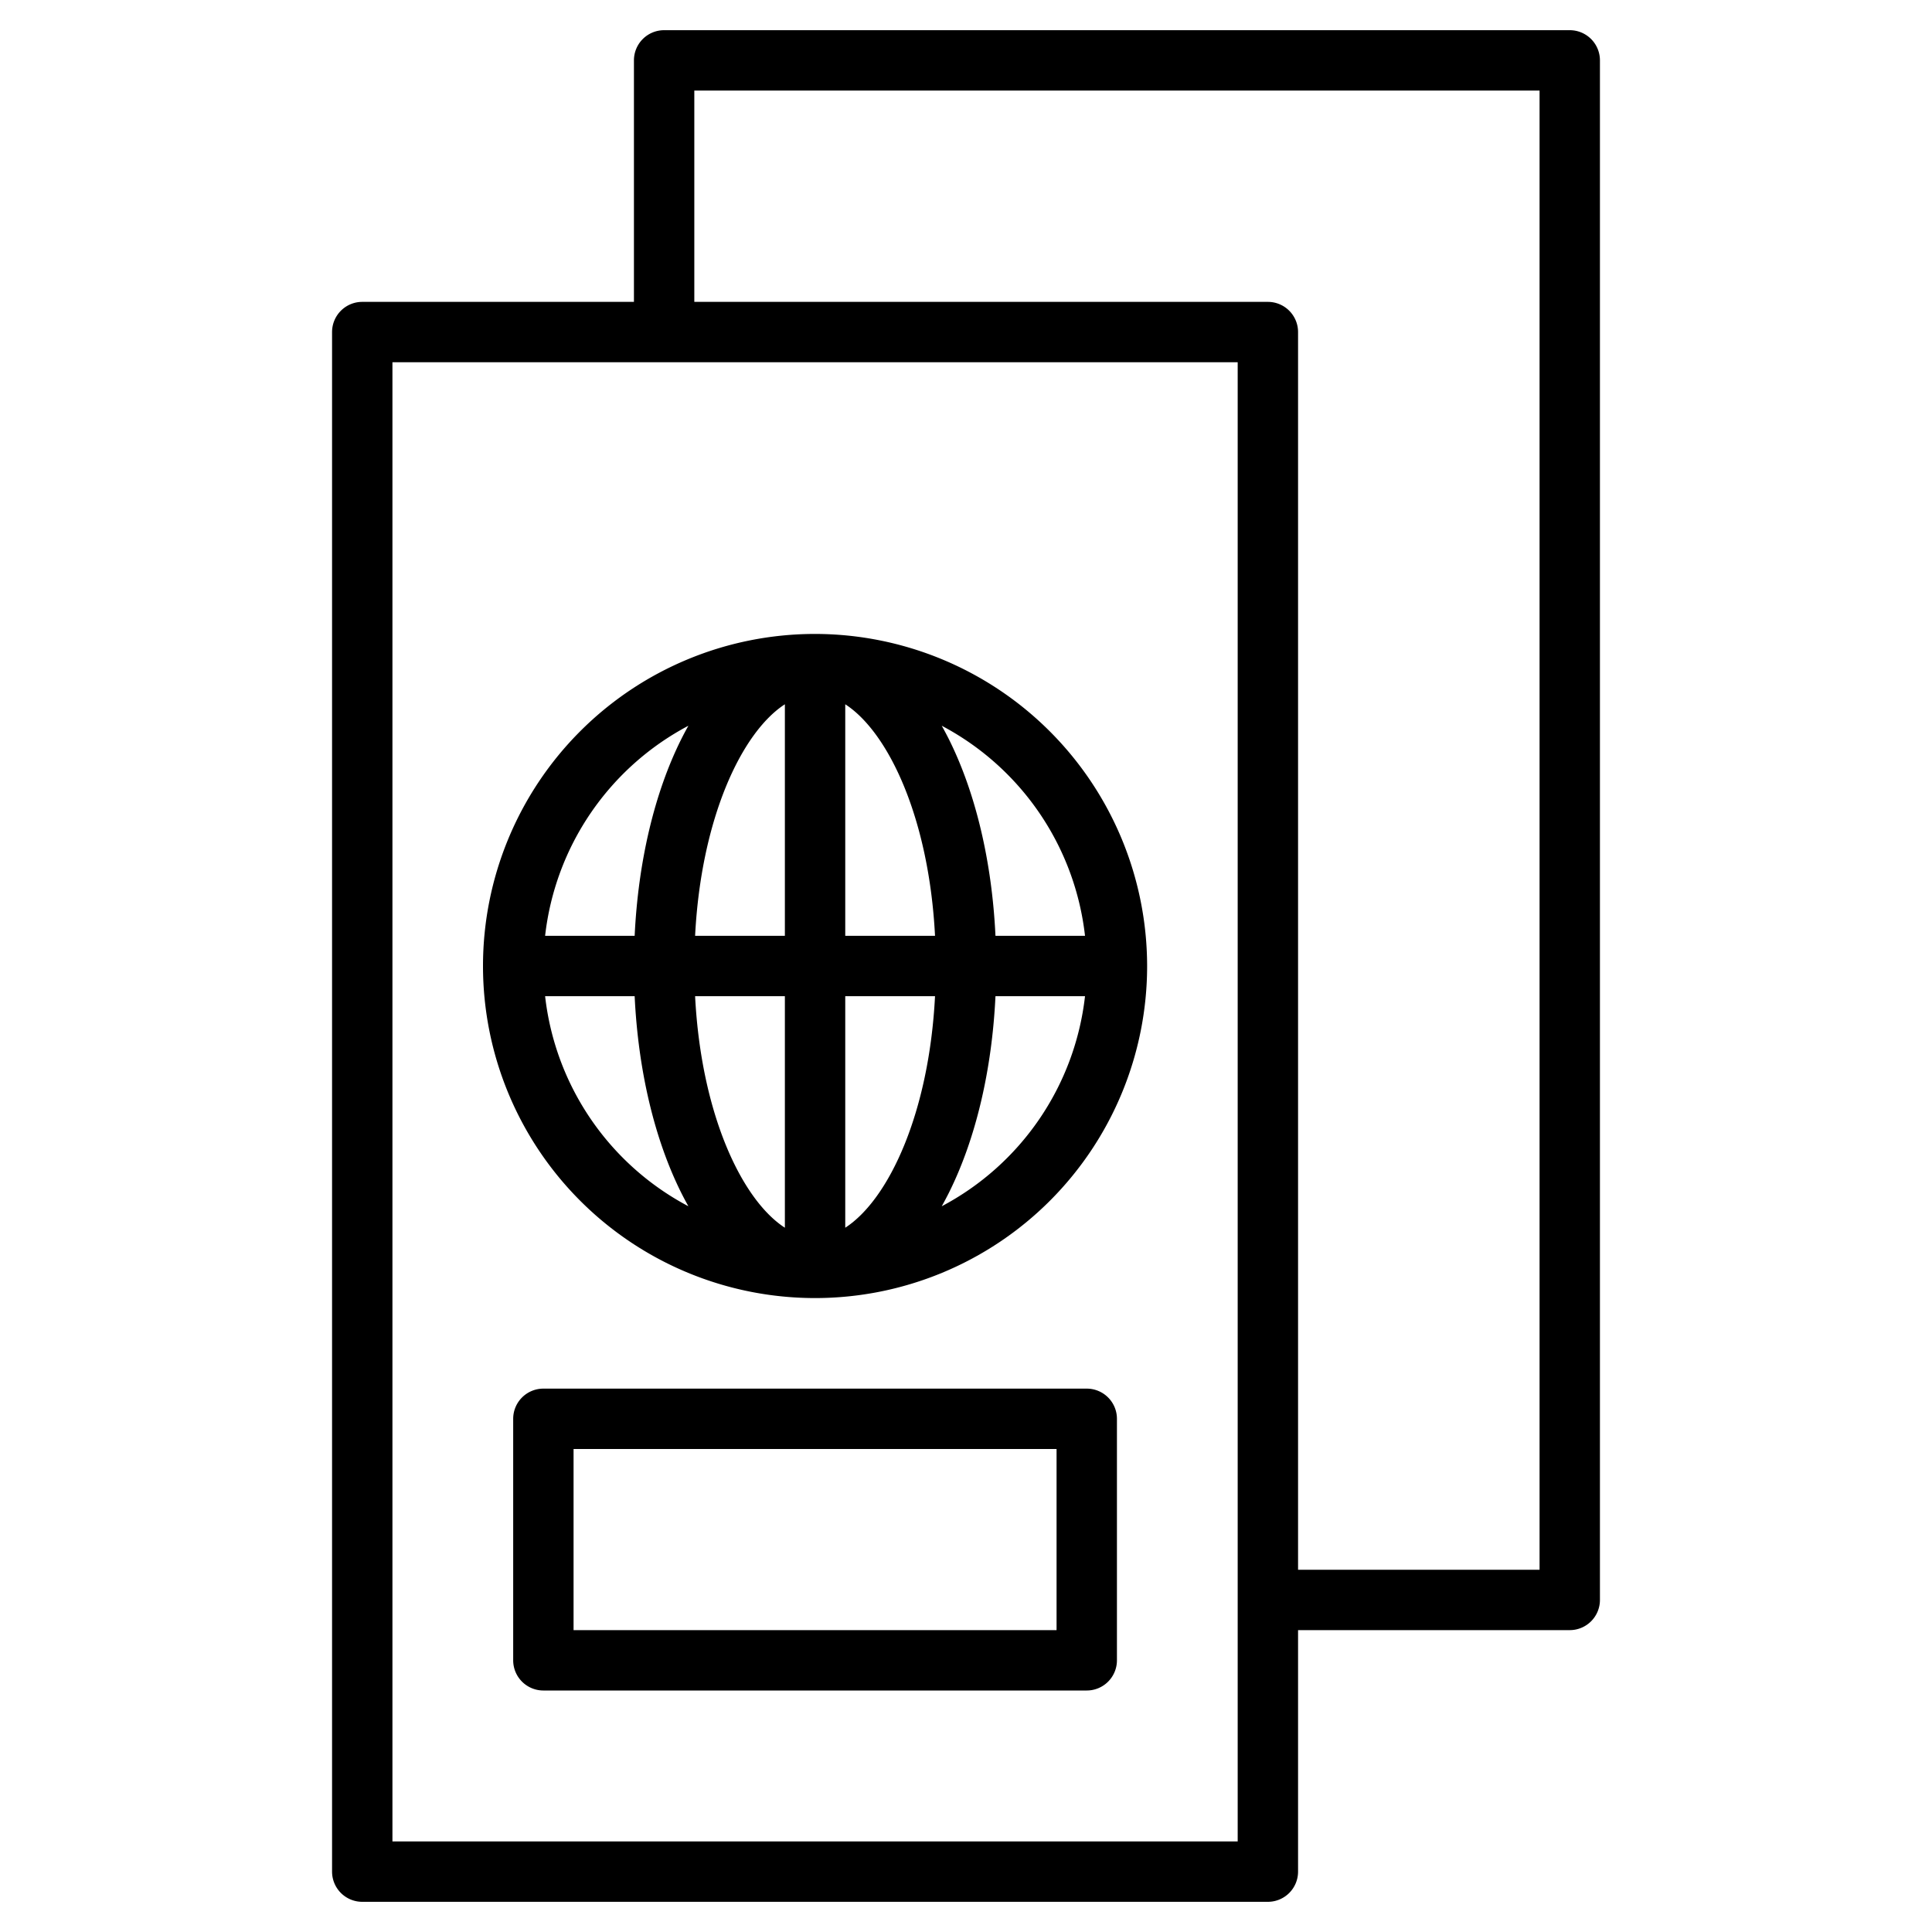 <svg height="512" viewBox="0 0 512 512" width="512" xmlns="http://www.w3.org/2000/svg"><g><path d="m416 8h-240a8 8 0 0 0 -8 8v64h-72a8 8 0 0 0 -8 8v408a8 8 0 0 0 8 8h240a8 8 0 0 0 8-8v-64h72a8 8 0 0 0 8-8v-408a8 8 0 0 0 -8-8zm-88 480h-224v-392h224zm80-72h-64v-328a8 8 0 0 0 -8-8h-152v-56h224z"/><path d="m216 168a88 88 0 1 0 88 88 88.1 88.1 0 0 0 -88-88zm-71.54 96h23.73c.93 19.59 5.23 37.87 12.37 52.15.61 1.21 1.23 2.38 1.87 3.52a72.144 72.144 0 0 1 -37.97-55.67zm36.1-68.15c-7.14 14.28-11.44 32.56-12.37 52.15h-23.73a72.144 72.144 0 0 1 37.97-55.67c-.64 1.14-1.26 2.31-1.87 3.52zm27.44 129.51c-11.54-7.48-22.21-30.38-23.79-61.36h23.79zm0-77.36h-23.79c1.58-30.98 12.25-53.88 23.79-61.36zm79.54 0h-23.73c-.93-19.59-5.23-37.87-12.37-52.15-.61-1.21-1.23-2.38-1.87-3.52a72.144 72.144 0 0 1 37.97 55.67zm-63.54 77.36v-61.36h23.79c-1.58 30.98-12.25 53.88-23.79 61.36zm0-77.36v-61.36c11.54 7.48 22.21 30.38 23.79 61.36zm25.57 71.67c.64-1.14 1.26-2.31 1.87-3.52 7.14-14.28 11.44-32.56 12.37-52.15h23.73a72.144 72.144 0 0 1 -37.97 55.67z"/><path d="m288 368h-144a8 8 0 0 0 -8 8v64a8 8 0 0 0 8 8h144a8 8 0 0 0 8-8v-64a8 8 0 0 0 -8-8zm-8 64h-128v-48h128z"/></g></svg>